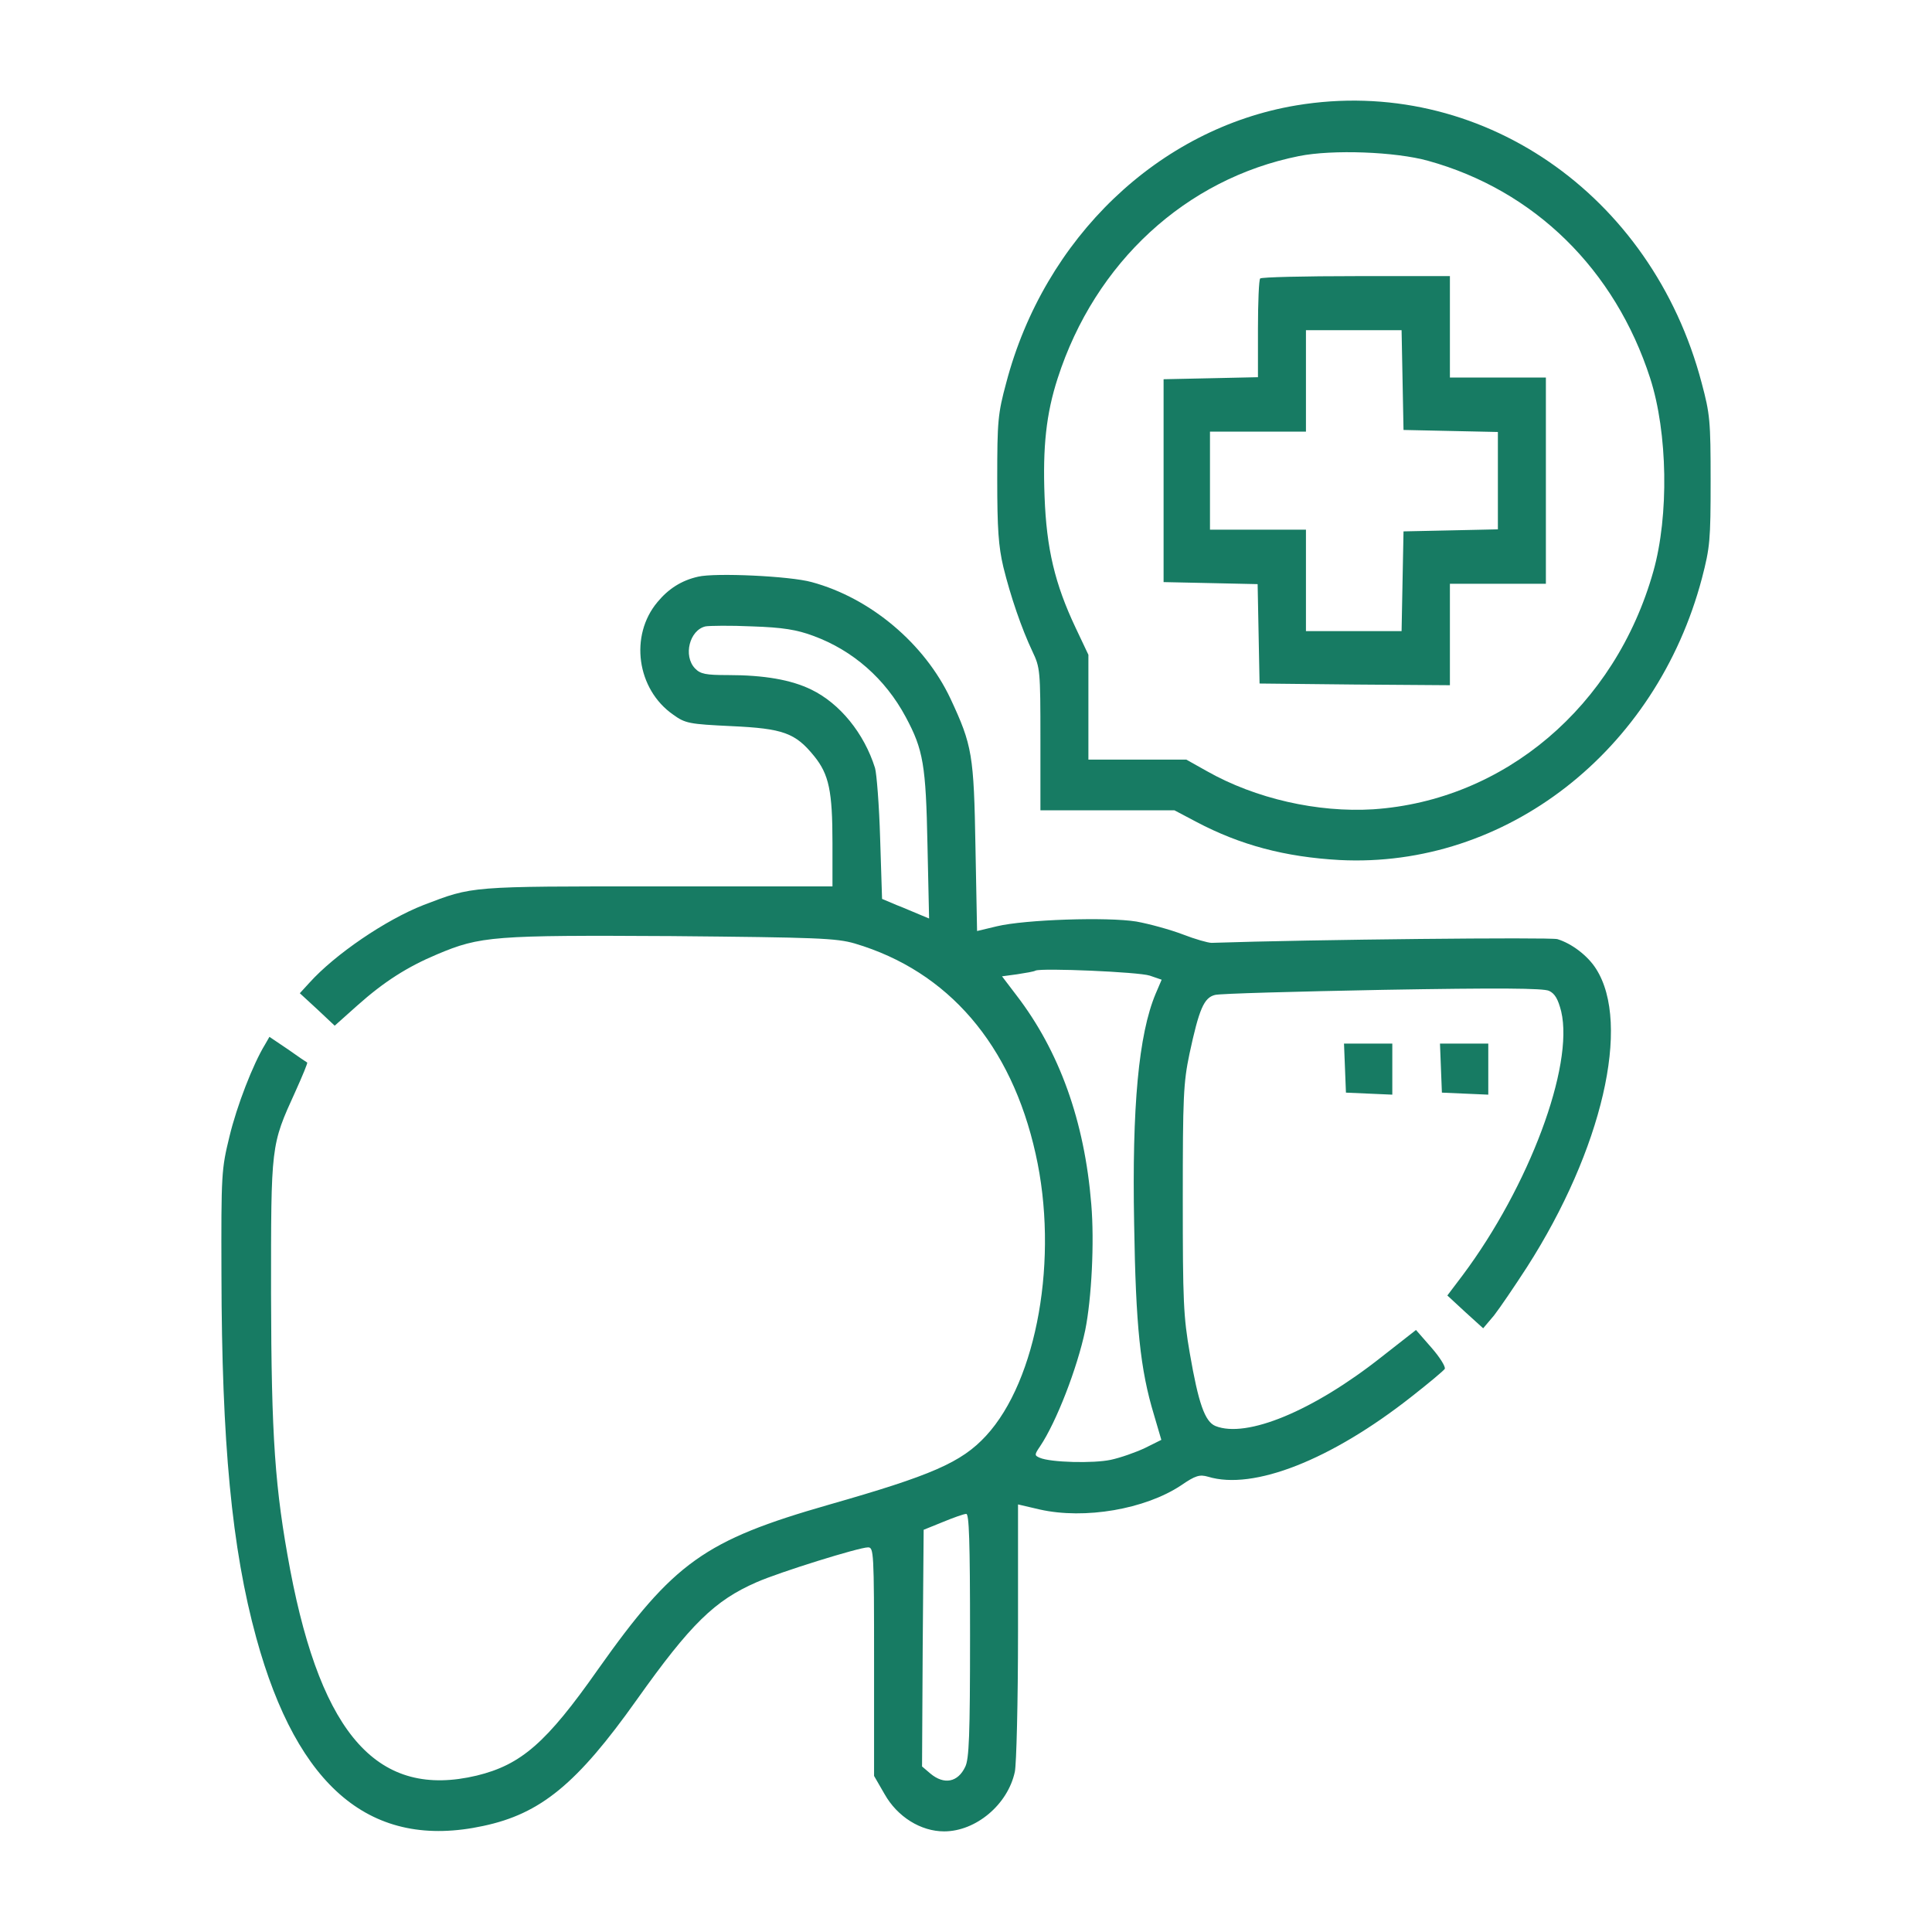 <svg width="96" height="96" viewBox="0 0 96 96" fill="none" xmlns="http://www.w3.org/2000/svg">
<path d="M64.415 5.236C57.579 6.379 51.889 11.822 49.997 19.029C49.584 20.558 49.552 20.927 49.552 23.8C49.552 26.303 49.615 27.143 49.854 28.168C50.219 29.647 50.76 31.226 51.3 32.368C51.682 33.175 51.698 33.292 51.698 36.736V40.264H55.02H58.358L59.439 40.835C61.633 41.995 63.858 42.583 66.561 42.734C74.811 43.154 82.298 37.341 84.571 28.723C84.968 27.194 85 26.841 85 23.884C85 20.911 84.968 20.575 84.555 19.029C82.075 9.604 73.491 3.724 64.415 5.236ZM70.964 7.991C76.241 9.453 80.247 13.384 81.996 18.794C82.87 21.499 82.933 25.631 82.155 28.387C80.263 35.107 74.747 39.777 68.23 40.214C65.48 40.382 62.396 39.693 59.964 38.315L58.946 37.744H56.514H54.082V35.14V32.536L53.446 31.192C52.413 29.008 52 27.261 51.904 24.674C51.809 22.204 51.984 20.558 52.556 18.794C54.416 13.031 58.93 8.882 64.542 7.756C66.211 7.42 69.342 7.538 70.964 7.991Z" fill="#177B63"/>
<path d="M62.618 13.838C62.555 13.888 62.507 15.031 62.507 16.341V18.743L60.17 18.794L57.818 18.844V23.884V28.924L60.155 28.974L62.491 29.025L62.539 31.494L62.587 33.964L67.324 34.014L72.045 34.048V31.528V29.008H74.429H76.814V23.884V18.76H74.429H72.045V16.24V13.72H67.387C64.812 13.72 62.666 13.771 62.618 13.838ZM69.692 18.878L69.74 21.364L72.093 21.415L74.429 21.465V23.884V26.303L72.093 26.354L69.74 26.404L69.692 28.874L69.644 31.36H67.276H64.892V28.84V26.32H62.507H60.123V23.884V21.448H62.507H64.892V18.928V16.408H67.276H69.644L69.692 18.878Z" fill="#177B63"/>
<path d="M34.689 28.655C33.862 28.84 33.211 29.26 32.67 29.915C31.271 31.579 31.637 34.25 33.449 35.51C34.053 35.947 34.244 35.98 36.342 36.081C38.917 36.199 39.521 36.417 40.459 37.576C41.191 38.483 41.365 39.306 41.365 41.894V44.044H32.654C23.276 44.044 23.514 44.027 21.05 44.968C19.159 45.707 16.647 47.421 15.375 48.832L14.898 49.353L15.773 50.159L16.631 50.966L17.76 49.958C19.079 48.782 20.239 48.042 21.718 47.421C23.864 46.514 24.531 46.463 33.37 46.514C40.586 46.581 41.556 46.614 42.478 46.883C47.12 48.261 50.251 51.907 51.459 57.333C52.62 62.49 51.539 68.589 48.995 71.344C47.771 72.671 46.293 73.31 41.175 74.771C35.023 76.535 33.481 77.627 29.713 82.953C27.154 86.598 25.898 87.69 23.689 88.228C18.825 89.387 15.995 86.279 14.421 78.014C13.659 73.948 13.484 71.462 13.468 64.288C13.468 56.846 13.452 56.93 14.676 54.242C15.026 53.469 15.296 52.814 15.264 52.797C15.232 52.78 14.803 52.495 14.31 52.142L13.388 51.52L13.166 51.907C12.578 52.864 11.767 54.947 11.401 56.476C11.004 58.106 10.988 58.307 11.004 63.364C11.02 71.68 11.512 76.938 12.736 81.39C14.787 88.866 18.475 91.924 24.007 90.731C26.868 90.126 28.68 88.631 31.637 84.465C34.323 80.685 35.516 79.526 37.598 78.618C38.742 78.114 42.685 76.888 43.13 76.888C43.416 76.888 43.432 77.09 43.432 82.566V88.245L43.956 89.152C44.592 90.278 45.753 91 46.913 91C48.487 91 50.076 89.673 50.426 88.043C50.506 87.69 50.585 84.549 50.585 81.071V74.754L51.666 75.006C53.907 75.51 56.896 74.99 58.676 73.814C59.407 73.31 59.614 73.259 60.027 73.377C62.285 74.066 66.147 72.537 70.121 69.412C70.98 68.74 71.743 68.102 71.79 68.018C71.838 67.917 71.552 67.447 71.123 66.959L70.36 66.086L68.643 67.43C65.241 70.118 61.935 71.478 60.393 70.857C59.868 70.638 59.55 69.731 59.121 67.245C58.803 65.414 58.772 64.658 58.772 59.584C58.772 54.494 58.803 53.805 59.105 52.36C59.582 50.142 59.821 49.571 60.377 49.437C60.631 49.37 64.383 49.269 68.707 49.185C74.493 49.084 76.686 49.101 76.972 49.235C77.259 49.37 77.418 49.639 77.576 50.26C78.212 52.982 75.971 58.962 72.68 63.364L71.918 64.372L72.808 65.195L73.698 66.002L74.238 65.363C74.525 64.994 75.256 63.919 75.876 62.961C79.611 57.131 81.058 50.882 79.309 48.143C78.896 47.488 78.101 46.883 77.386 46.665C77.004 46.564 65.209 46.682 60.202 46.85C60.027 46.85 59.376 46.665 58.772 46.43C58.152 46.194 57.118 45.909 56.467 45.791C55.02 45.556 50.935 45.691 49.536 46.026L48.55 46.262L48.471 42.129C48.391 37.492 48.312 37.039 47.231 34.72C45.943 31.982 43.257 29.714 40.332 28.924C39.251 28.622 35.532 28.454 34.689 28.655ZM40.412 31.595C42.383 32.318 43.988 33.729 45.005 35.627C45.88 37.257 46.007 38.013 46.086 41.995L46.166 45.64L45.721 45.455C45.467 45.355 44.942 45.119 44.544 44.968L43.829 44.666L43.734 41.675C43.686 40.012 43.559 38.433 43.48 38.164C42.939 36.434 41.731 34.955 40.316 34.267C39.315 33.779 37.98 33.544 36.167 33.544C35.071 33.544 34.8 33.494 34.53 33.208C33.942 32.587 34.26 31.31 35.055 31.125C35.245 31.091 36.294 31.075 37.375 31.125C38.901 31.175 39.601 31.293 40.412 31.595ZM57.134 48.479L57.722 48.681L57.42 49.386C56.578 51.403 56.244 54.981 56.355 60.827C56.435 65.884 56.657 68.051 57.341 70.302L57.706 71.546L56.896 71.949C56.435 72.167 55.672 72.436 55.195 72.537C54.337 72.722 52.206 72.671 51.666 72.436C51.396 72.319 51.396 72.285 51.682 71.865C52.493 70.655 53.526 67.984 53.923 66.103C54.241 64.523 54.384 61.718 54.225 59.836C53.891 55.703 52.636 52.226 50.506 49.454L49.79 48.513L50.537 48.412C50.967 48.345 51.38 48.278 51.459 48.227C51.793 48.093 56.578 48.294 57.134 48.479ZM48.201 81.256C48.201 86.246 48.153 87.405 47.962 87.791C47.597 88.564 46.913 88.698 46.23 88.127L45.816 87.774L45.848 81.894L45.896 76.014L46.849 75.628C47.374 75.41 47.899 75.225 48.01 75.225C48.153 75.208 48.201 76.518 48.201 81.256Z" fill="#177B63"/>
<path d="M66.831 53.066L66.879 54.292L68.039 54.343L69.183 54.393V53.116V51.856H67.991H66.783L66.831 53.066Z" fill="#177B63"/>
<path d="M71.599 53.066L71.647 54.292L72.808 54.343L73.952 54.393V53.116V51.856H72.76H71.552L71.599 53.066Z" fill="#177B63"/>
</svg>
